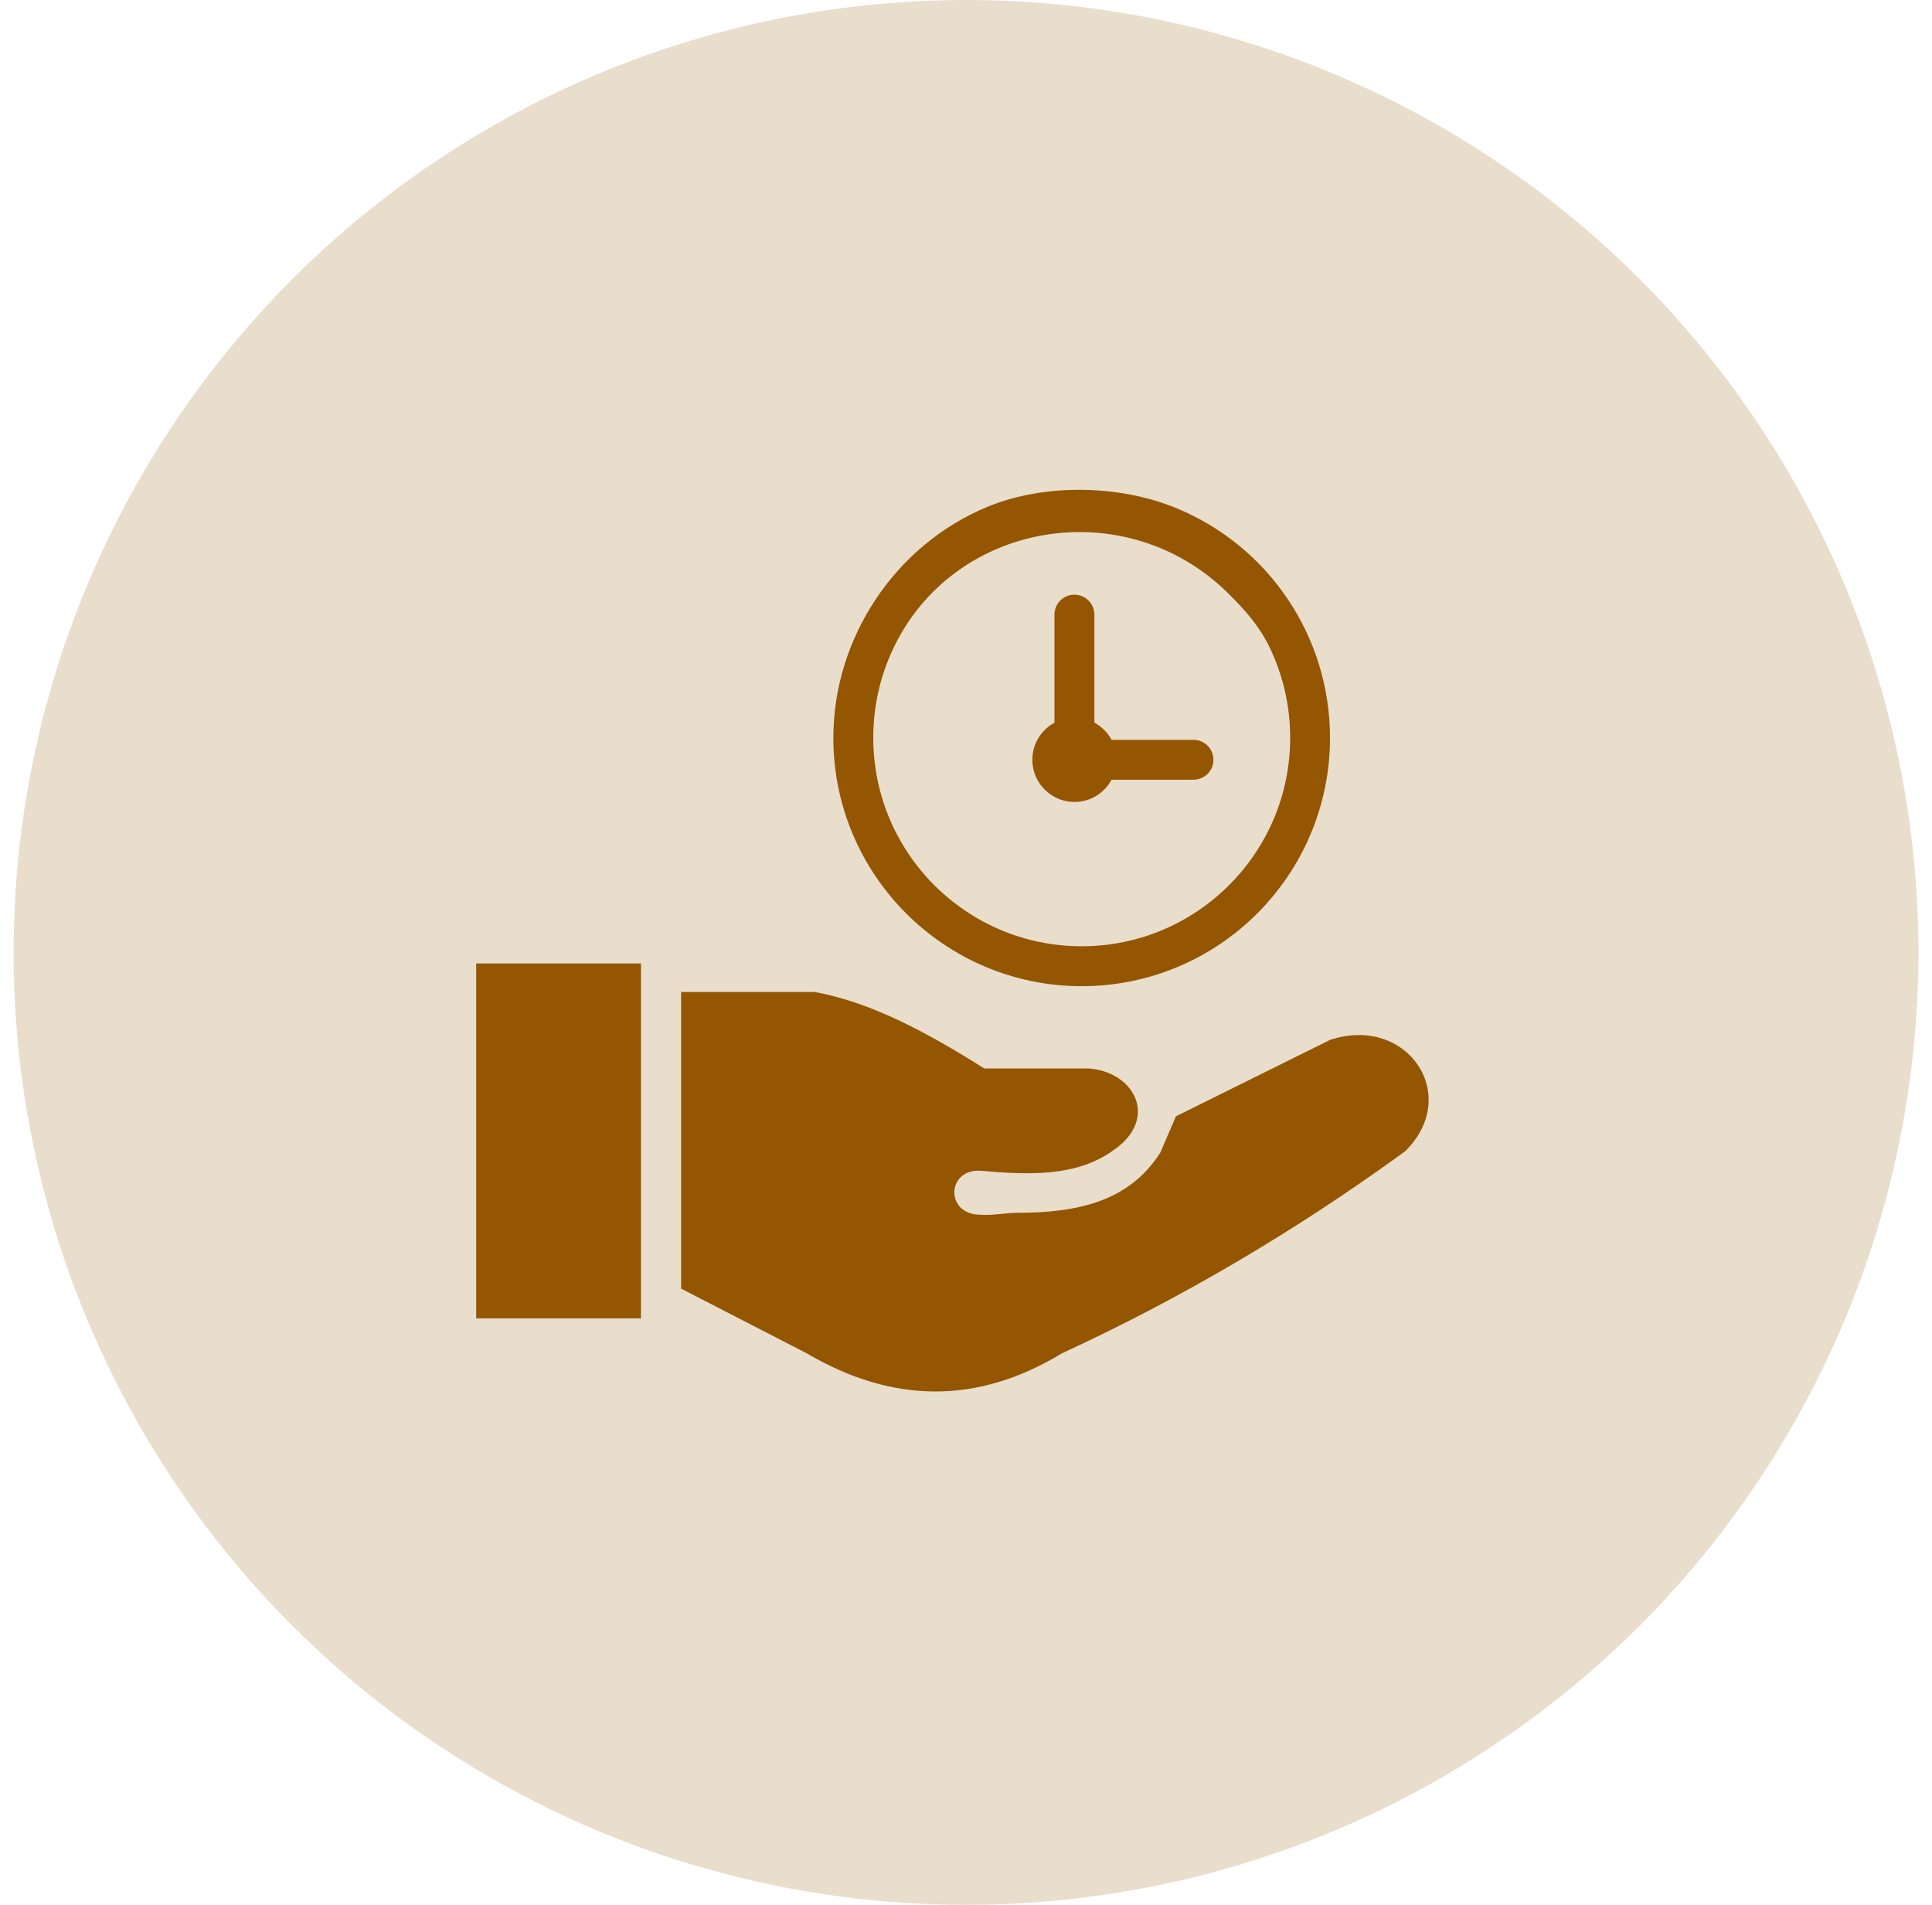 <svg viewBox="0 0 71 70" fill="none" xmlns="http://www.w3.org/2000/svg">
<circle cx="35.5" cy="35" r="35" fill="#945600" fill-opacity="0.2"/>
<g clip-path="url(#clip0_368_1247)">
<path fill-rule="evenodd" clip-rule="evenodd" d="M25.031 47.355V36.454H29.933C32.012 36.827 34.089 37.952 36.168 39.263H39.976C41.699 39.365 42.602 41.114 40.927 42.262C39.592 43.242 37.831 43.185 36.025 43.022C34.781 42.96 34.727 44.635 36.025 44.64C36.475 44.674 36.965 44.569 37.395 44.569C39.648 44.566 41.505 44.136 42.642 42.356L43.215 41.023L48.88 38.214C51.714 37.28 53.728 40.245 51.64 42.307C47.538 45.292 43.328 47.748 39.025 49.733C35.9 51.633 32.773 51.57 29.648 49.733L25.031 47.355ZM43.243 18.678C46.647 20.088 48.877 23.409 48.877 27.112C48.877 29.633 47.854 31.914 46.205 33.566C44.553 35.218 42.272 36.241 39.751 36.241C37.233 36.241 34.952 35.218 33.3 33.566C31.648 31.914 30.625 29.633 30.625 27.112C30.625 23.437 32.909 20.011 36.304 18.618C38.409 17.758 41.15 17.812 43.243 18.678ZM38.35 26.87C38.464 26.744 38.603 26.639 38.751 26.556V22.586C38.751 22.181 39.079 21.854 39.483 21.854C39.888 21.854 40.218 22.181 40.218 22.586V26.556C40.486 26.702 40.705 26.921 40.85 27.189H43.861C44.266 27.189 44.593 27.516 44.593 27.921C44.593 28.325 44.266 28.653 43.861 28.653H40.85C40.588 29.14 40.076 29.47 39.486 29.47C39.022 29.47 38.606 29.265 38.321 28.94C37.794 28.339 37.817 27.442 38.35 26.87ZM45.169 21.837C41.389 18.057 35.011 19.125 32.801 23.887C32.345 24.867 32.092 25.958 32.092 27.112C32.092 29.228 32.949 31.142 34.334 32.529C35.721 33.916 37.635 34.774 39.751 34.774C41.867 34.774 43.784 33.913 45.169 32.526C46.556 31.142 47.413 29.225 47.413 27.109C47.413 25.91 47.137 24.773 46.644 23.762C46.271 22.999 45.772 22.441 45.169 21.837ZM17.5 35.406H23.555V48.448H17.5V35.406Z" fill="#945600"/>
</g>
<defs>
<clipPath id="clip0_368_1247">
<rect width="35" height="33.134" fill="white" transform="translate(17.5 18)"/>
</clipPath>
</defs>
</svg>

